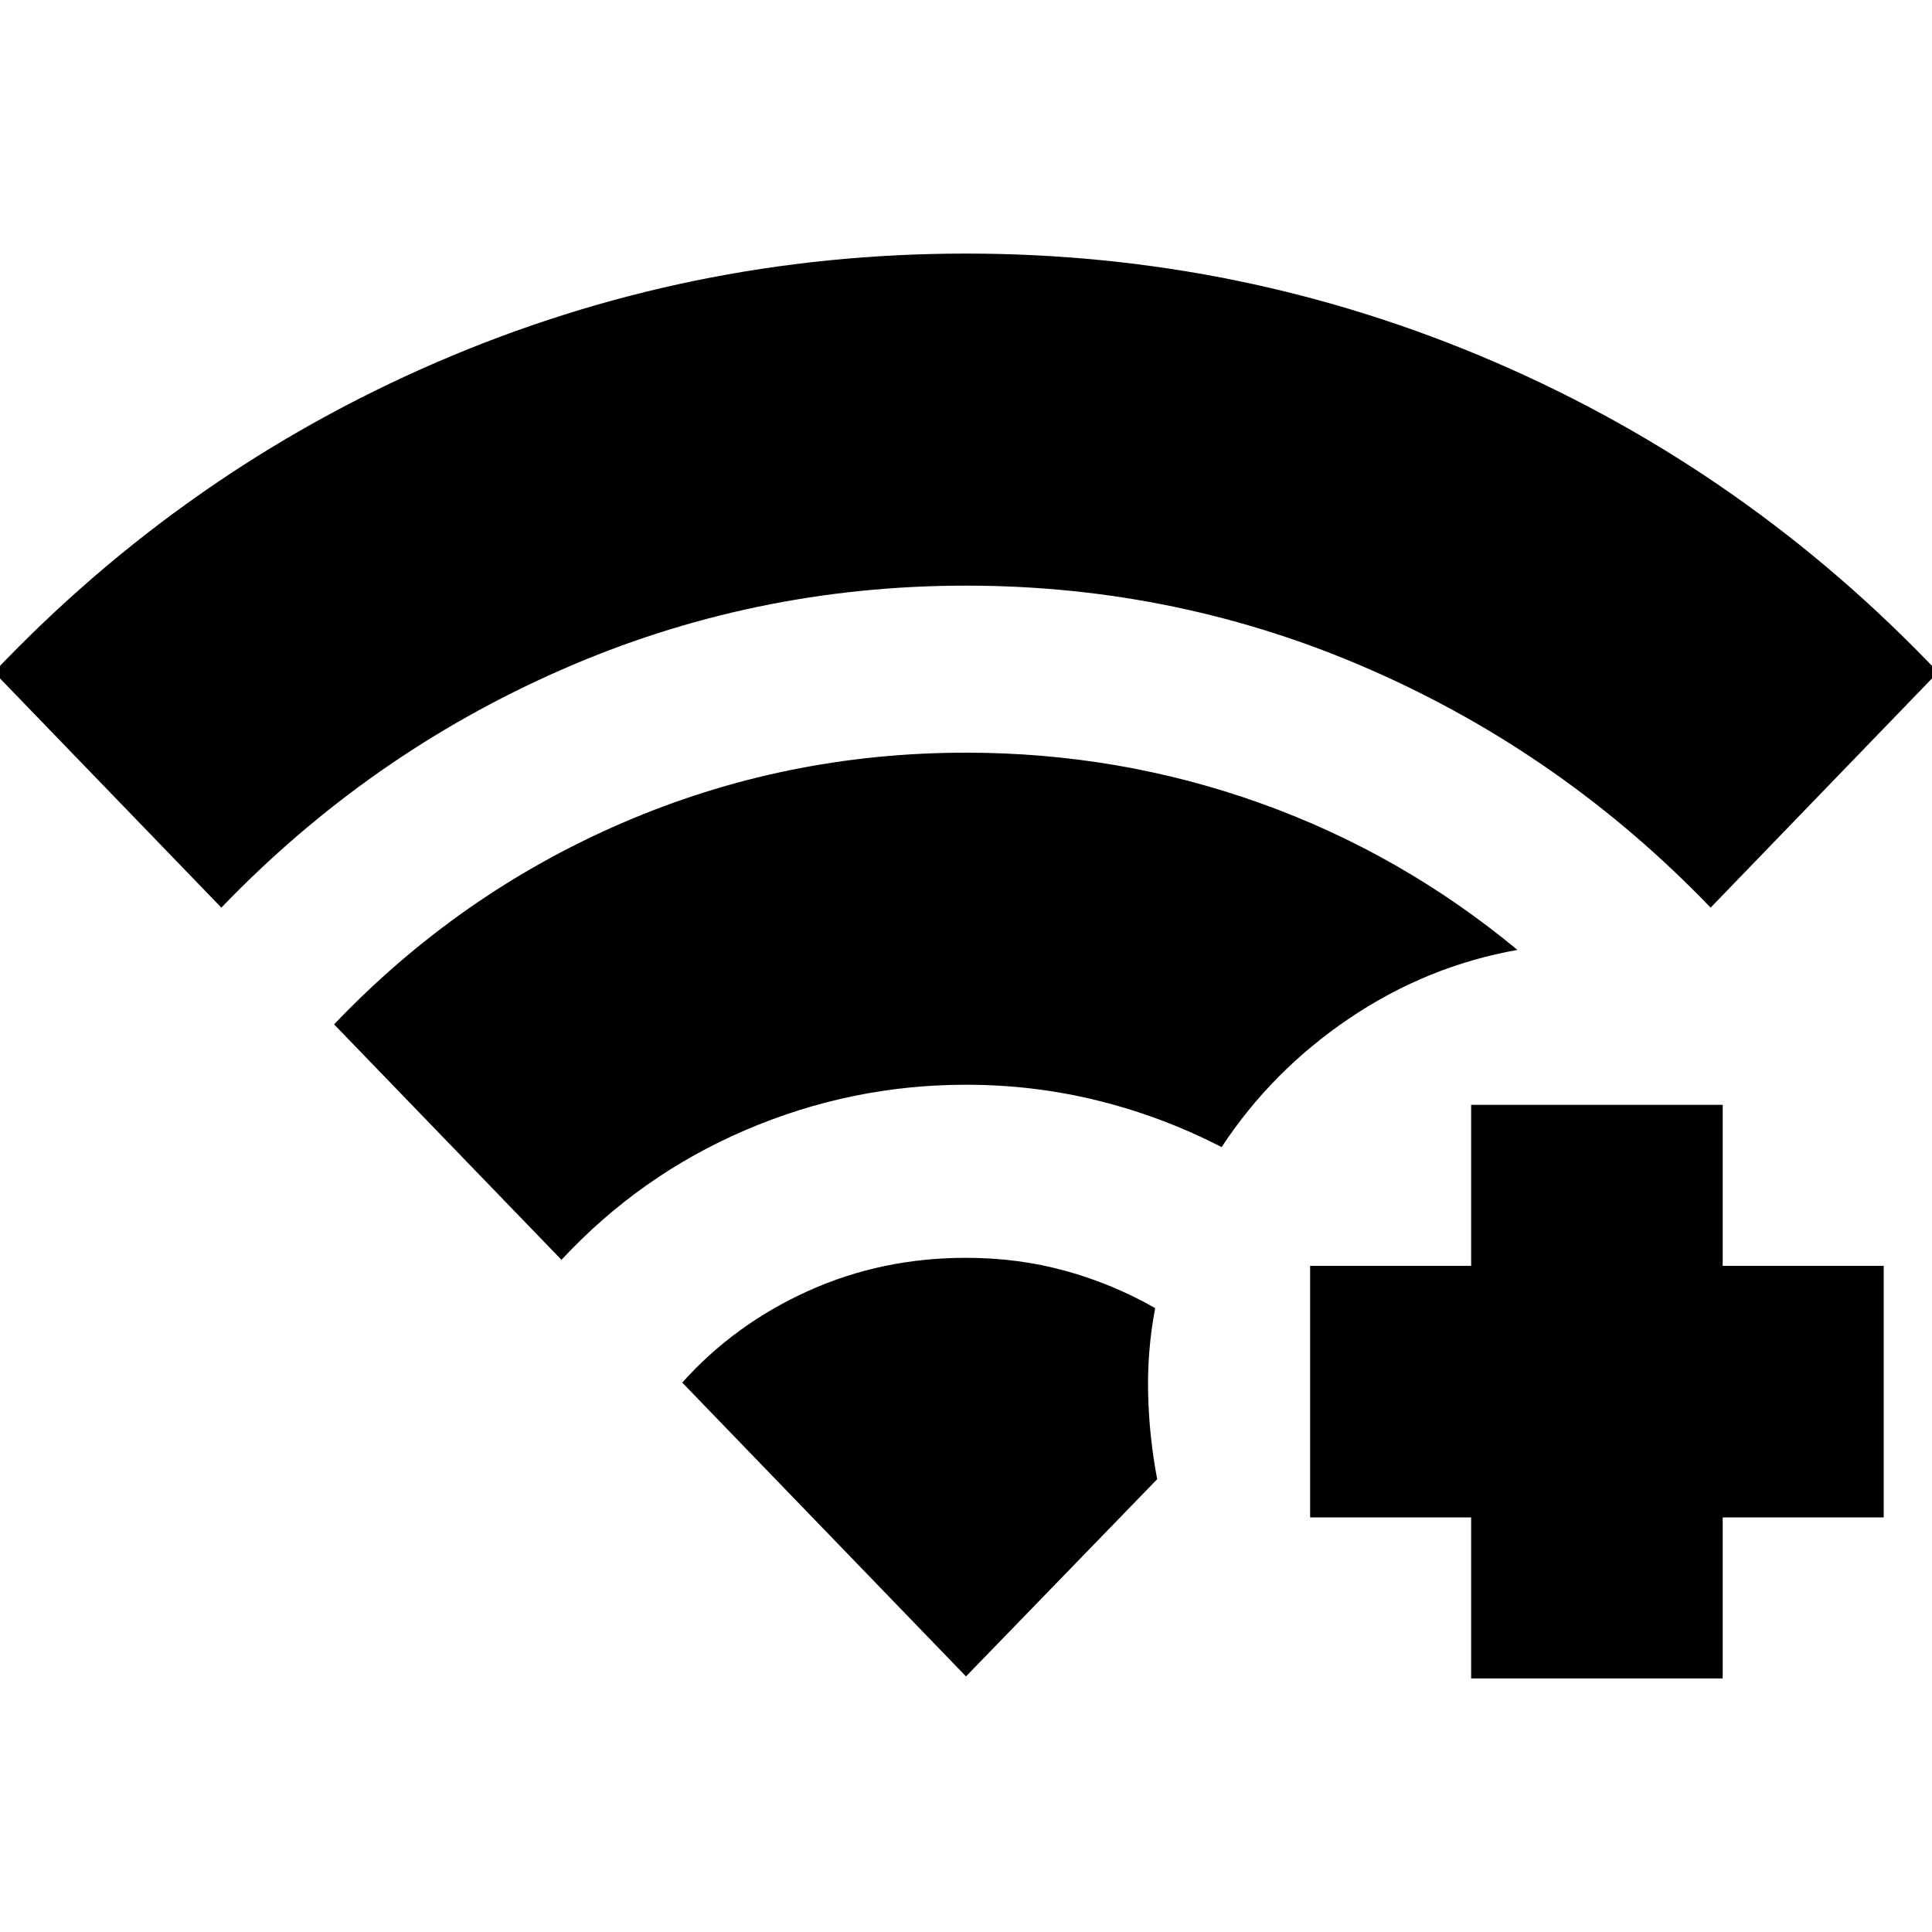 <svg xmlns="http://www.w3.org/2000/svg" height="24" viewBox="0 -960 960 960" width="24"><path d="M731-126v-80h-80v-125h80v-80h125v80h80v125h-80v80H731ZM110-509-3-626q95-100 220-154t263-54q138 0 263 54t220 154L850-509q-73-76-168.5-118T480-669q-106 0-201.5 42T110-509Zm169 175L166-451q62-65 143-100t171-35q76 0 146 25t128 73q-45 8-83.5 34T607-390q-29-15-61-23t-66-8q-57 0-109.5 22.5T279-334Zm201 207L339-273q26-29 62.5-45.5T480-335q26 0 49.5 6.5T574-310q-4 21-3.5 42.5T575-225l-95 98Z"/></svg>